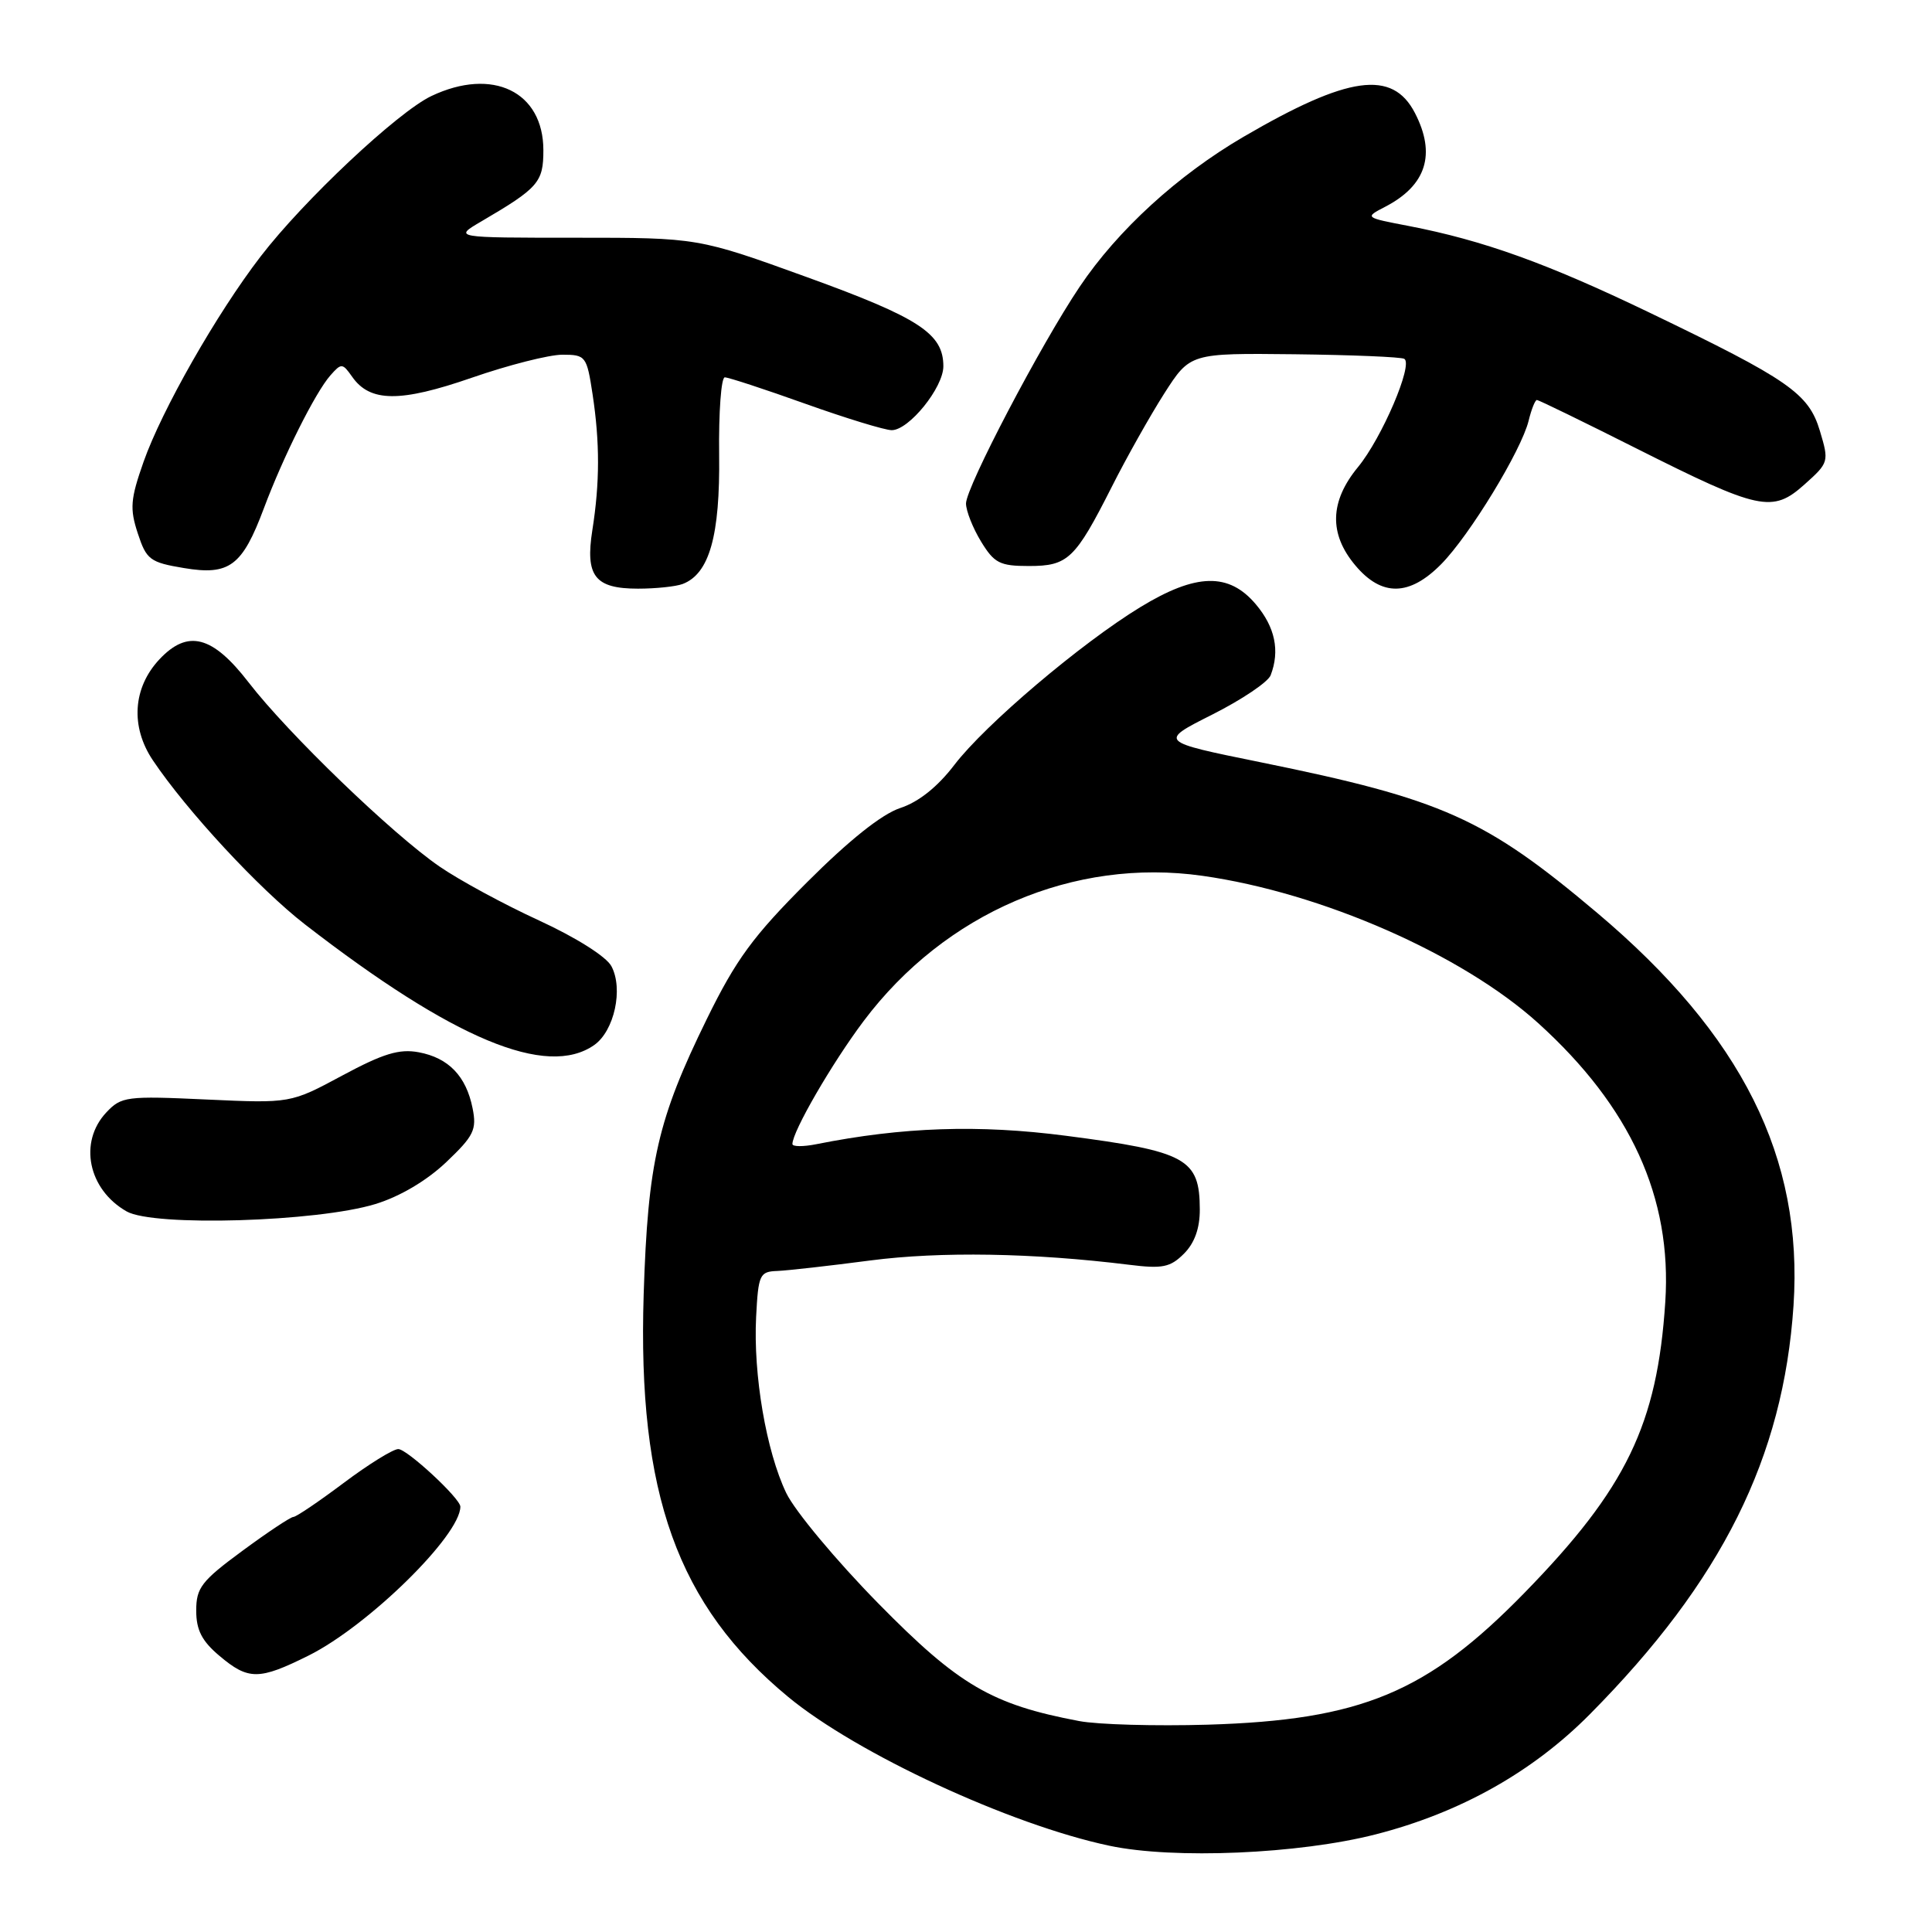 <?xml version="1.0" encoding="UTF-8" standalone="no"?>
<!DOCTYPE svg PUBLIC "-//W3C//DTD SVG 1.1//EN" "http://www.w3.org/Graphics/SVG/1.1/DTD/svg11.dtd" >
<svg xmlns="http://www.w3.org/2000/svg" xmlns:xlink="http://www.w3.org/1999/xlink" version="1.1" viewBox="0 0 256 256">
 <g >
 <path fill="currentColor"
d=" M 182.30 243.06 C 193.49 240.19 203.09 234.80 210.69 227.12 C 228.17 209.47 236.30 193.15 237.65 173.00 C 238.95 153.38 230.84 137.16 211.61 120.94 C 196.75 108.41 191.16 105.91 167.02 101.00 C 153.53 98.26 153.53 98.26 160.64 94.68 C 164.55 92.71 168.03 90.37 168.37 89.47 C 169.61 86.24 168.96 83.10 166.41 80.08 C 162.84 75.84 158.51 75.94 151.13 80.43 C 143.25 85.23 130.54 96.01 126.46 101.35 C 124.23 104.27 121.72 106.27 119.28 107.07 C 116.84 107.88 112.51 111.33 106.93 116.91 C 99.79 124.05 97.54 127.11 93.67 135.00 C 87.15 148.30 85.85 153.94 85.29 171.50 C 84.46 197.93 89.77 212.72 104.44 224.85 C 113.54 232.37 133.86 241.79 147.00 244.57 C 155.53 246.38 172.12 245.67 182.30 243.06 Z  M 40.89 219.37 C 48.79 215.43 61.00 203.45 61.00 199.64 C 61.00 198.55 53.93 192.00 52.77 192.01 C 52.07 192.02 48.81 194.04 45.52 196.51 C 42.23 198.98 39.24 201.00 38.88 201.00 C 38.52 201.00 35.47 203.02 32.11 205.50 C 26.70 209.48 26.00 210.39 26.00 213.41 C 26.00 215.99 26.75 217.45 29.08 219.41 C 32.92 222.65 34.32 222.64 40.89 219.37 Z  M 49.75 159.54 C 53.01 158.54 56.56 156.43 59.13 153.99 C 62.79 150.51 63.19 149.69 62.62 146.85 C 61.77 142.59 59.44 140.17 55.48 139.43 C 52.91 138.95 50.78 139.60 45.36 142.51 C 38.50 146.20 38.50 146.20 27.34 145.69 C 16.76 145.20 16.08 145.29 14.09 147.40 C 10.39 151.34 11.67 157.61 16.78 160.52 C 20.36 162.56 42.02 161.91 49.75 159.54 Z  M 78.74 138.47 C 81.40 136.60 82.62 131.02 81.01 128.02 C 80.33 126.75 76.32 124.22 71.41 121.96 C 66.77 119.83 60.85 116.62 58.24 114.82 C 51.97 110.51 38.17 97.20 32.94 90.42 C 28.15 84.21 24.88 83.37 21.13 87.36 C 17.60 91.12 17.26 96.29 20.26 100.75 C 24.75 107.44 34.36 117.80 40.40 122.48 C 60.07 137.71 72.45 142.88 78.74 138.47 Z  M 90.46 77.38 C 94.00 76.02 95.42 70.99 95.29 60.25 C 95.22 54.61 95.56 50.00 96.04 50.00 C 96.52 50.00 101.32 51.57 106.71 53.50 C 112.09 55.42 117.25 57.00 118.16 57.00 C 120.44 57.00 125.00 51.36 125.00 48.53 C 125.00 44.21 121.81 42.12 107.00 36.75 C 92.50 31.50 92.50 31.50 76.29 31.50 C 60.08 31.50 60.08 31.50 63.79 29.33 C 71.35 24.90 72.00 24.15 72.00 19.91 C 72.00 12.13 65.27 8.88 57.17 12.72 C 52.70 14.84 40.22 26.57 34.52 34.00 C 28.71 41.56 21.43 54.35 19.02 61.20 C 17.28 66.14 17.18 67.40 18.26 70.68 C 19.40 74.16 19.87 74.52 24.37 75.27 C 30.40 76.28 32.10 75.01 34.97 67.34 C 37.53 60.50 41.78 52.01 43.77 49.75 C 45.23 48.09 45.38 48.10 46.66 49.92 C 49.03 53.31 53.02 53.34 62.52 50.05 C 67.36 48.37 72.76 47.00 74.52 47.00 C 77.61 47.00 77.75 47.18 78.52 52.25 C 79.49 58.64 79.48 63.97 78.49 70.24 C 77.53 76.34 78.82 78.00 84.54 78.00 C 86.90 78.00 89.56 77.72 90.46 77.38 Z  M 190.97 74.75 C 194.74 70.93 201.59 59.68 202.55 55.75 C 202.92 54.24 203.41 53.00 203.65 53.00 C 203.88 53.00 209.80 55.88 216.79 59.40 C 233.16 67.63 234.85 68.00 239.11 64.19 C 242.33 61.31 242.37 61.18 241.15 57.11 C 239.66 52.12 237.04 50.31 218.50 41.39 C 204.94 34.87 196.53 31.85 186.65 29.94 C 180.80 28.82 180.80 28.82 183.56 27.39 C 189.00 24.56 190.31 20.43 187.48 14.96 C 184.50 9.21 178.67 10.02 164.77 18.13 C 156.07 23.21 148.09 30.50 143.06 38.00 C 137.90 45.67 128.00 64.56 128.00 66.72 C 128.01 67.70 128.90 69.96 129.99 71.75 C 131.74 74.62 132.48 75.00 136.33 75.00 C 141.52 75.00 142.46 74.10 147.32 64.50 C 149.26 60.65 152.39 55.09 154.27 52.14 C 157.70 46.79 157.70 46.79 171.52 46.94 C 179.13 47.03 185.68 47.30 186.08 47.55 C 187.28 48.29 183.10 58.05 179.95 61.88 C 176.19 66.44 176.07 70.74 179.59 74.92 C 183.08 79.08 186.76 79.02 190.97 74.75 Z  M 143.00 228.05 C 131.40 225.86 127.03 223.30 116.38 212.46 C 110.81 206.79 105.32 200.21 104.18 197.83 C 101.53 192.29 99.80 182.17 100.19 174.50 C 100.48 168.88 100.66 168.49 103.00 168.41 C 104.38 168.35 109.91 167.73 115.31 167.02 C 124.59 165.81 136.87 166.01 149.63 167.59 C 154.03 168.14 155.07 167.93 156.88 166.12 C 158.29 164.71 158.99 162.75 158.98 160.25 C 158.96 153.53 157.22 152.57 141.28 150.50 C 129.69 148.99 119.61 149.33 108.18 151.61 C 106.43 151.96 105.00 151.95 105.00 151.59 C 105.00 149.93 110.24 140.88 114.44 135.29 C 125.23 120.94 142.28 113.63 159.33 116.05 C 175.11 118.28 193.76 126.47 203.82 135.57 C 216.07 146.66 221.56 158.69 220.66 172.50 C 219.60 188.74 215.50 197.23 202.00 211.06 C 189.09 224.29 180.37 227.92 160.00 228.53 C 153.12 228.73 145.47 228.52 143.00 228.05 Z "/>
</g>
</svg>